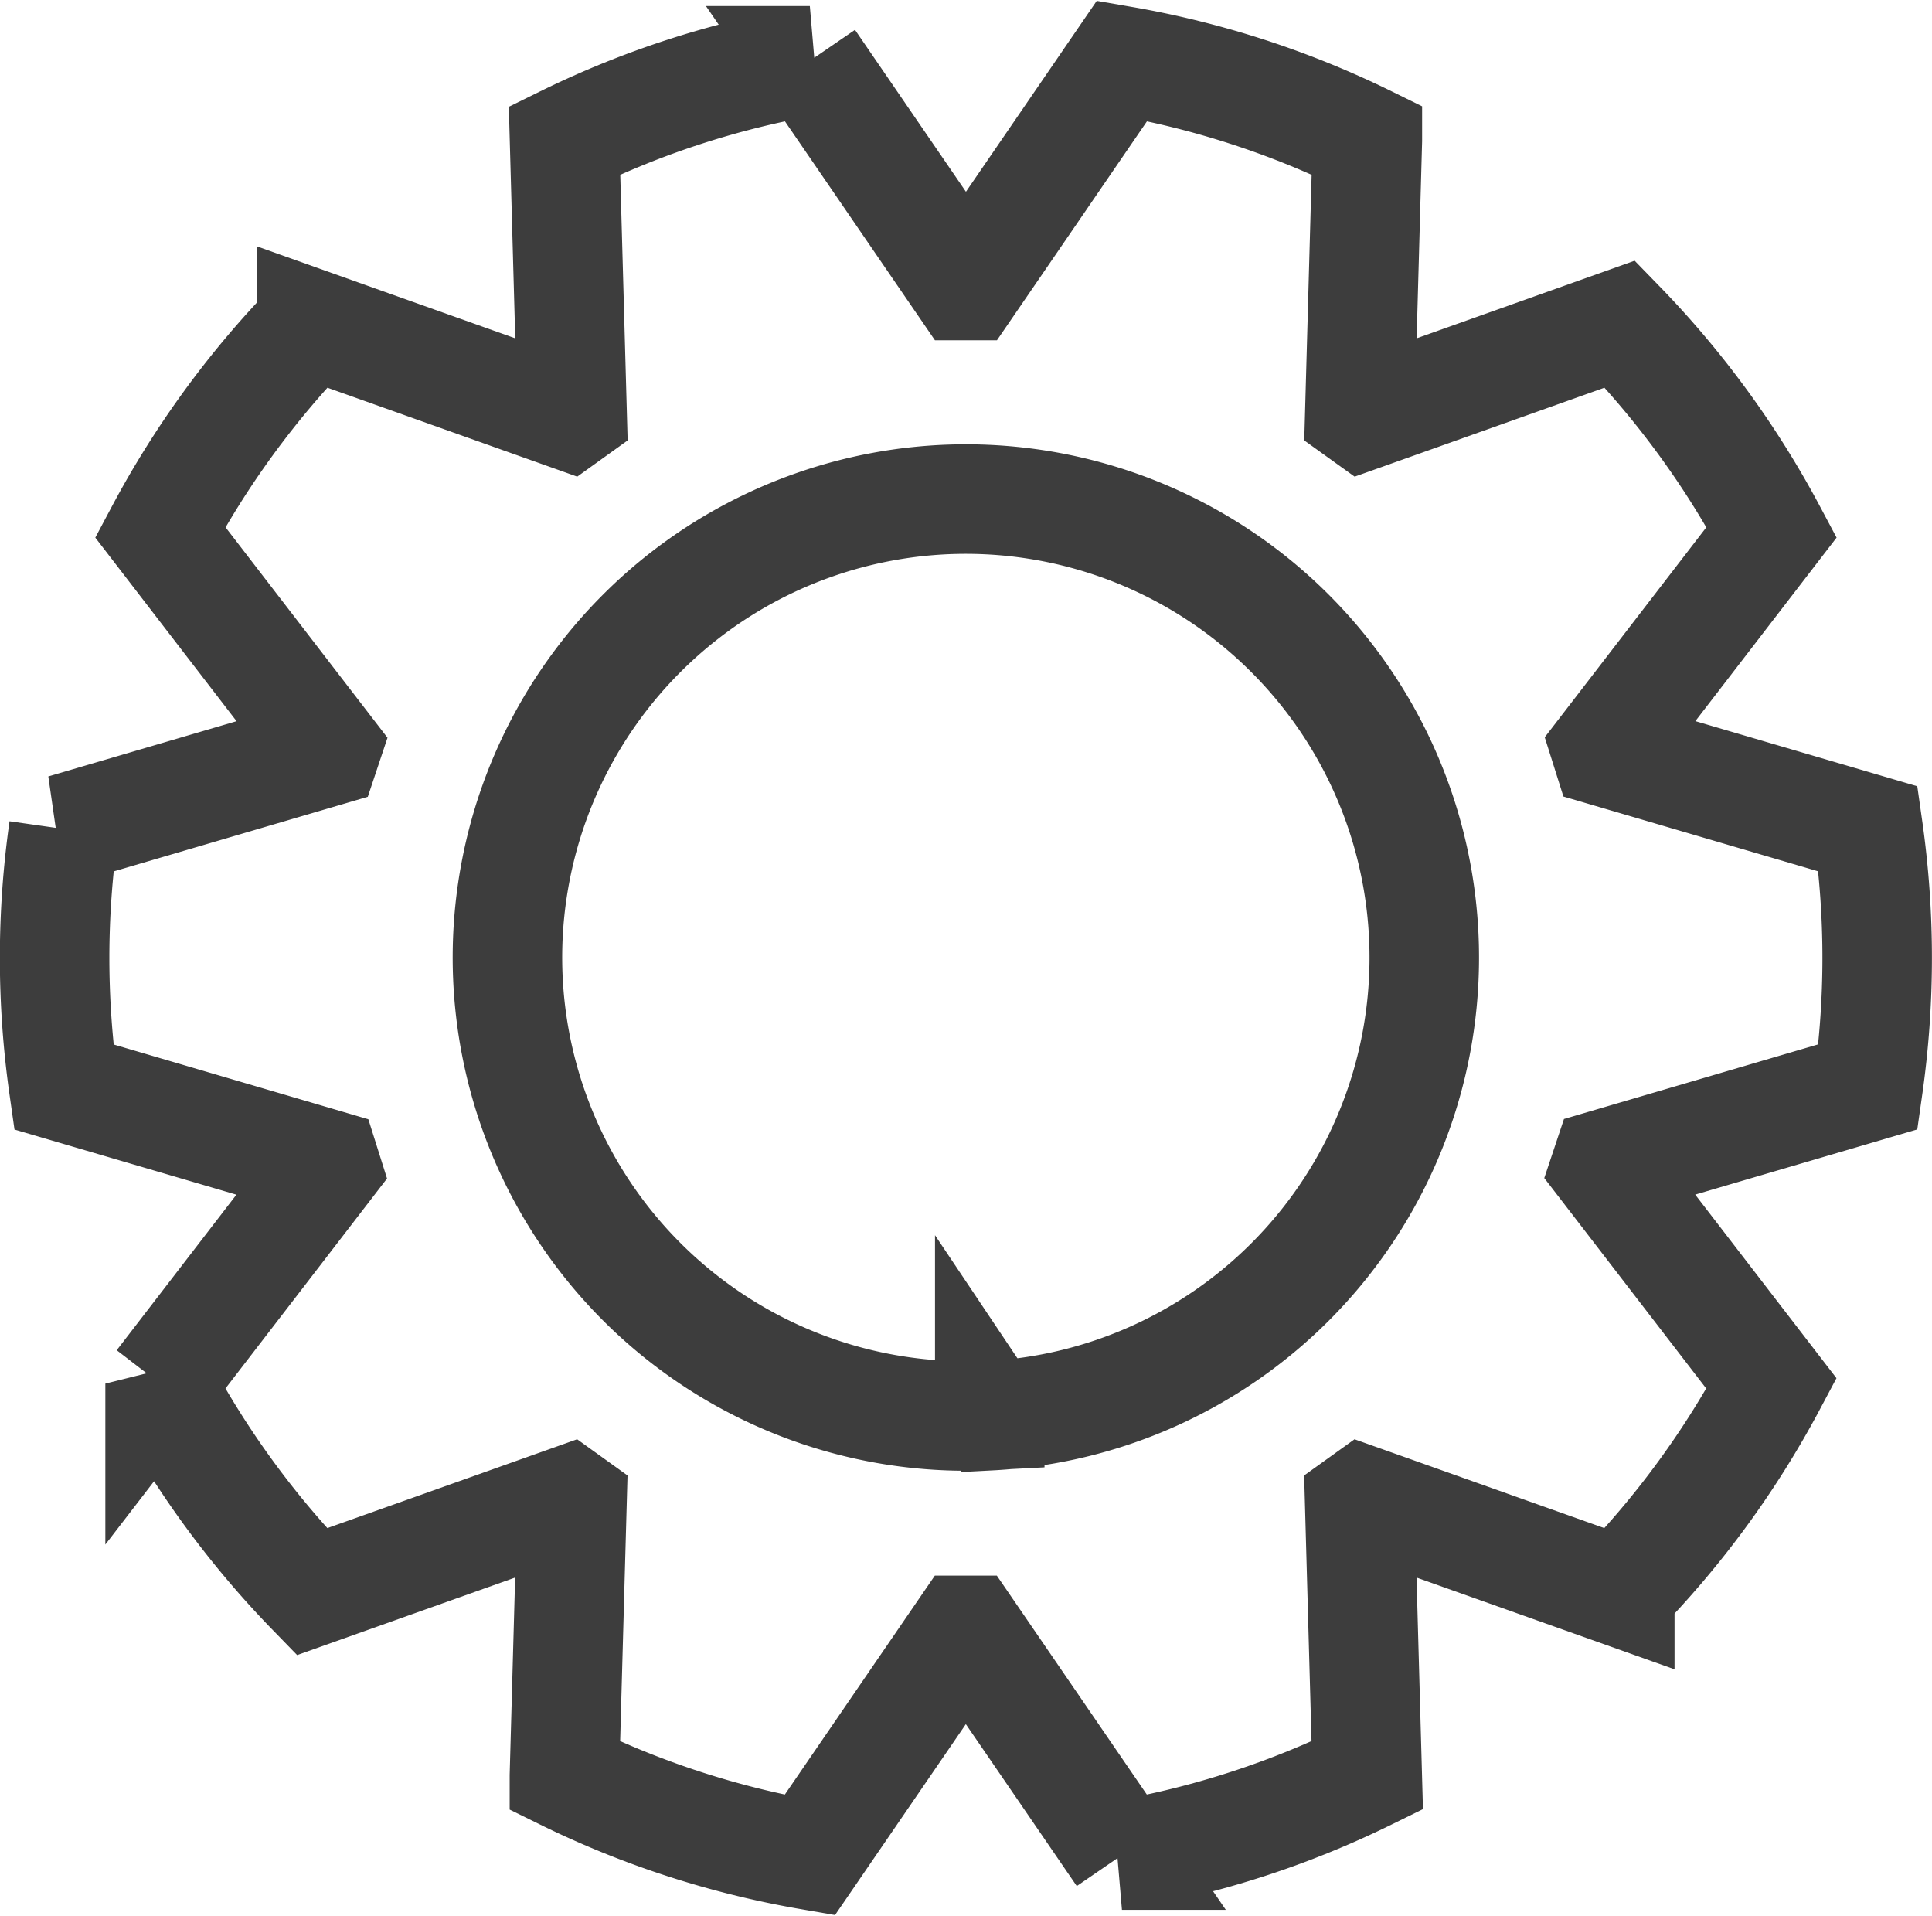 <svg xmlns="http://www.w3.org/2000/svg" width="17.642" height="17.492" viewBox="0 0 17.642 17.492"><defs><style>.a{fill:none;stroke:#3d3d3d;}</style></defs><path class="a" d="M492.518,163.746a8.359,8.359,0,0,0,0-2.355l-2.385-.7-.012-.038,1.517-1.971a8.345,8.345,0,0,0-1.386-1.9l-2.343.834-.032-.023.069-2.488a8.262,8.262,0,0,0-2.24-.727l-1.406,2.052h-.039l-1.406-2.052a8.263,8.263,0,0,0-2.24.727l.069,2.488-.032.023-2.343-.834a8.344,8.344,0,0,0-1.386,1.9l1.517,1.971-.013.039-2.385.7a8.359,8.359,0,0,0,0,2.355l2.385.7.012.038-1.517,1.971a8.346,8.346,0,0,0,1.386,1.9l2.343-.833.032.023-.069,2.488a8.26,8.26,0,0,0,2.24.727l1.406-2.052h.039l1.406,2.052a8.259,8.259,0,0,0,2.24-.727l-.069-2.488.032-.023,2.343.833a8.346,8.346,0,0,0,1.386-1.9l-1.517-1.971.013-.039Zm-8.02,3a4.186,4.186,0,1,1,3.962-3.962A4.186,4.186,0,0,1,484.5,166.749Z" transform="translate(-475.46 -153.823)"/></svg>